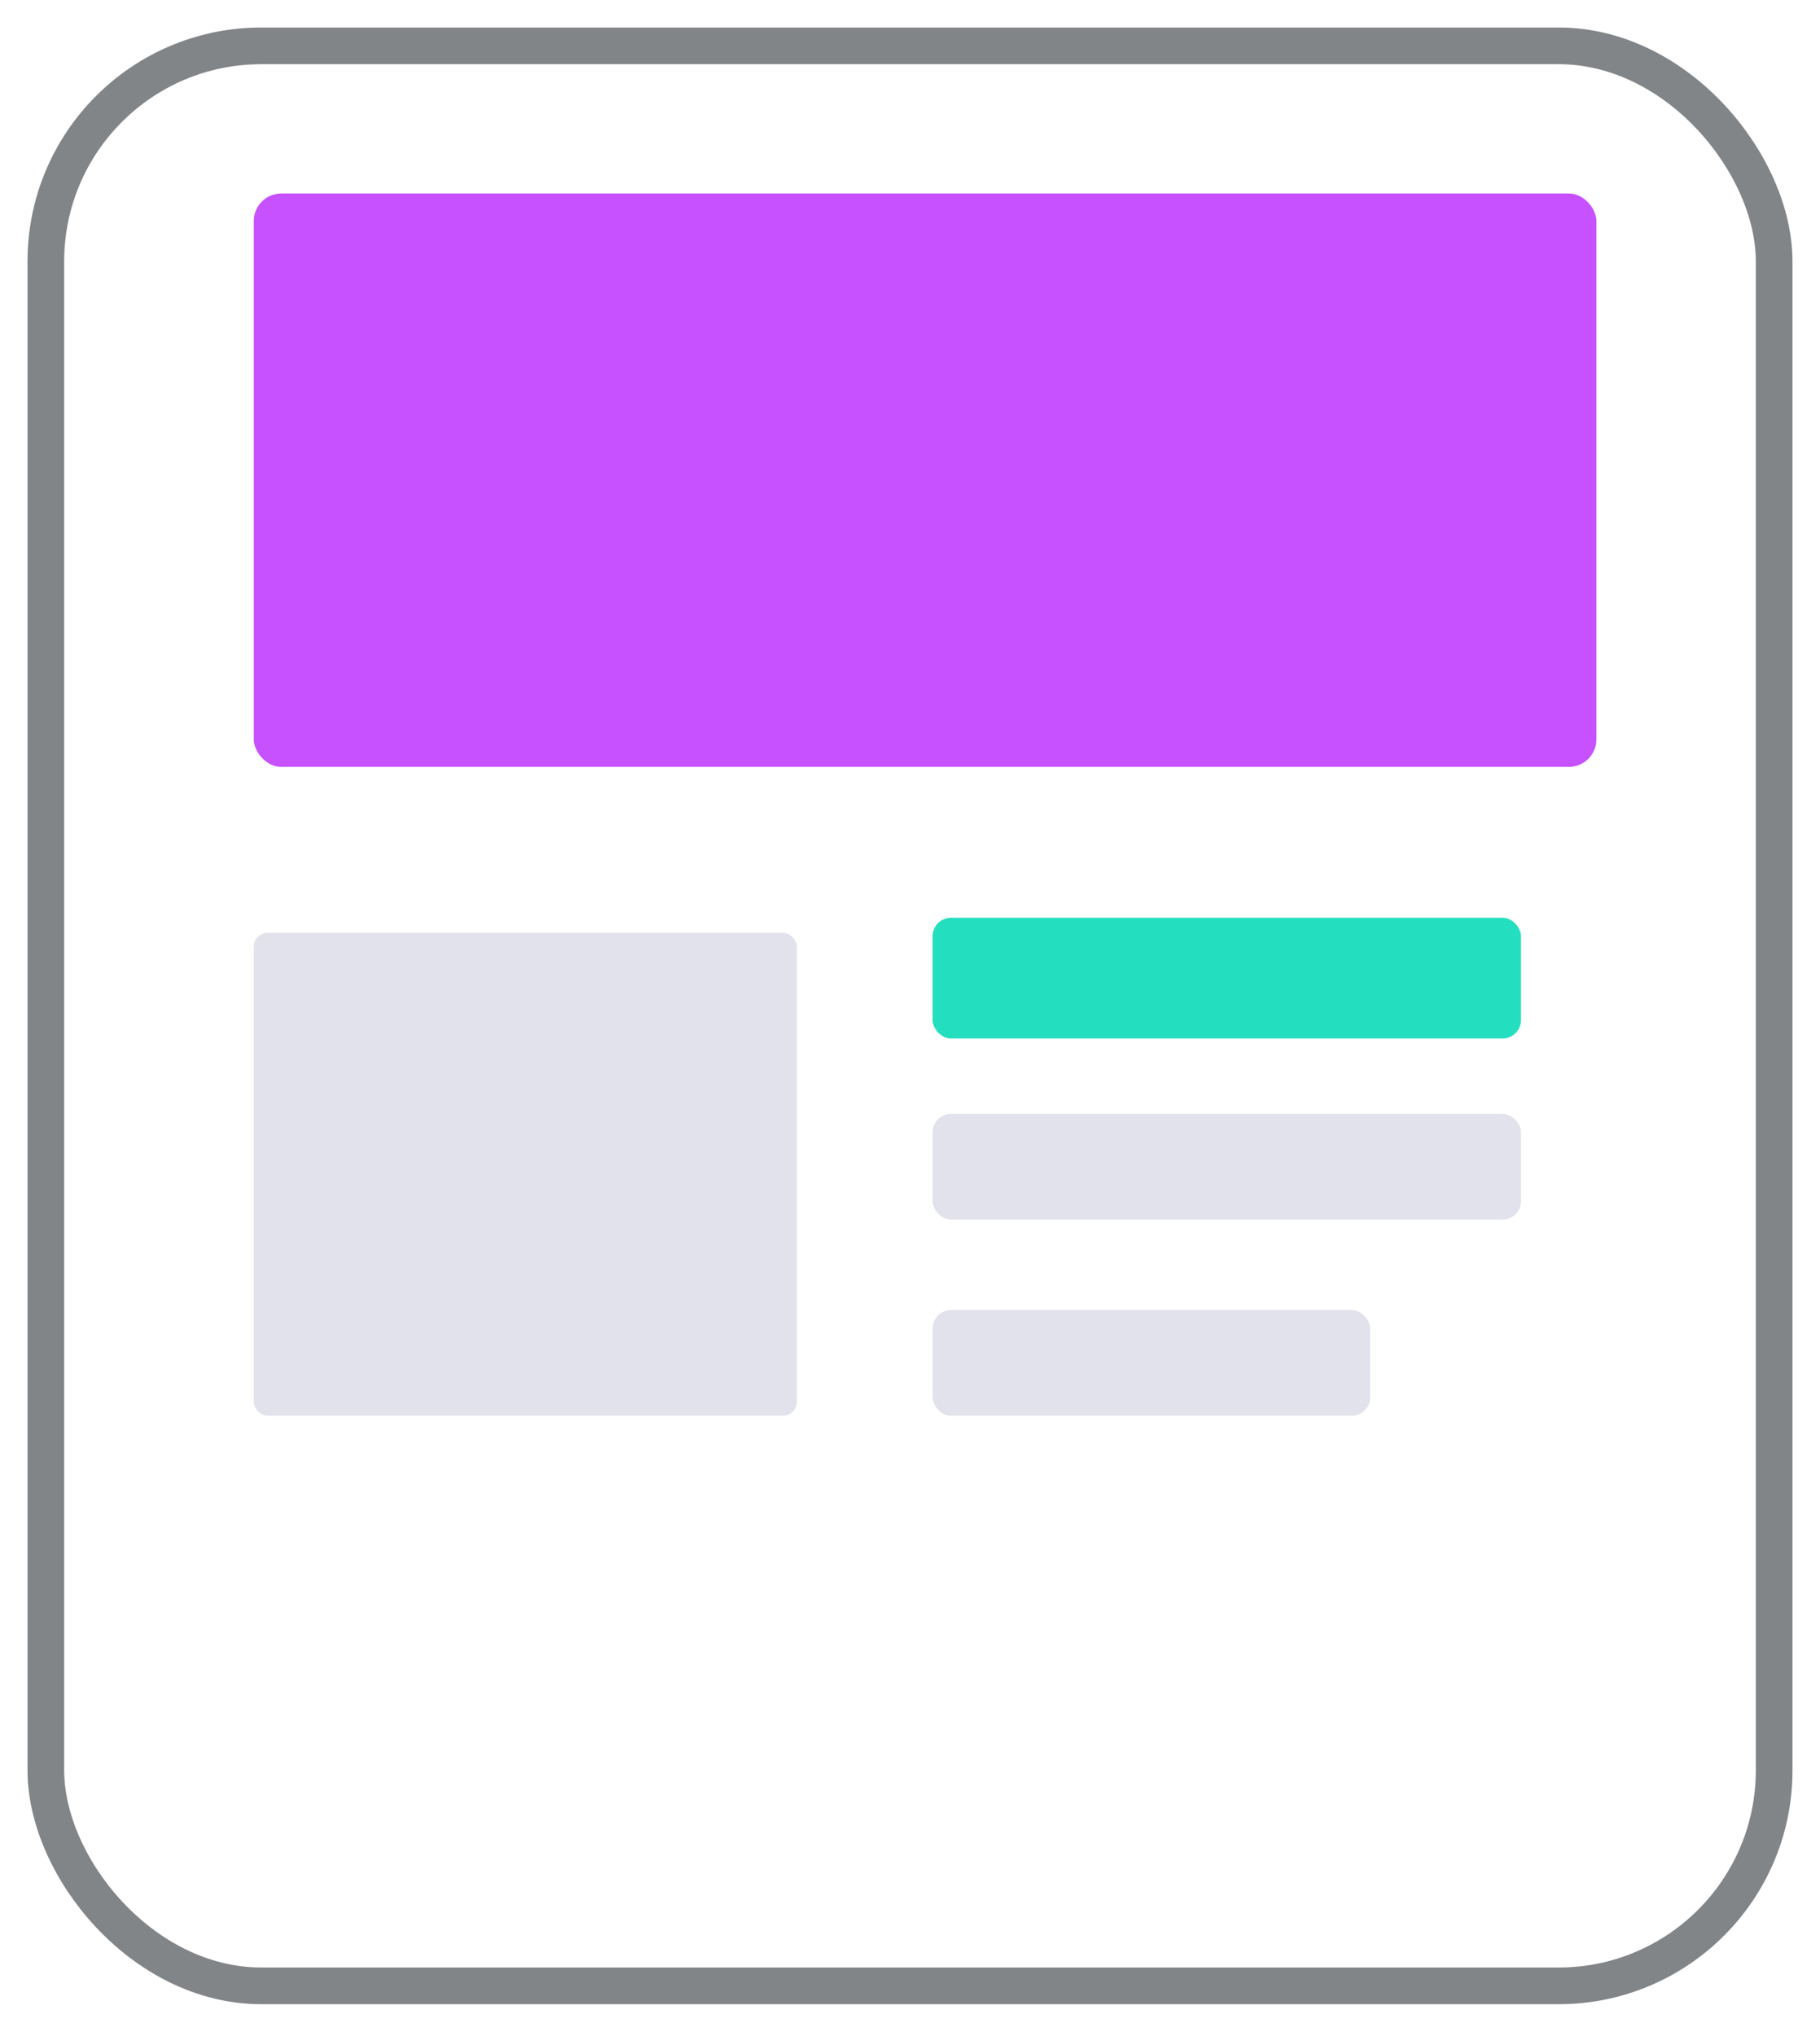 <svg width="397" height="444" viewBox="0 0 397 444" fill="none" xmlns="http://www.w3.org/2000/svg">
<g filter="url(#filter0_d_159_272)">
<rect x="6" y="6" width="385" height="431.068" rx="51" fill="white"/>
<rect x="10" y="10" width="377" height="423.068" rx="47" stroke="#818588" stroke-width="8"/>
</g>
<rect x="55.359" y="42.197" width="292.863" height="125.043" rx="6" fill="#C750FF"/>
<rect x="203.436" y="200.145" width="128.333" height="26.325" rx="4" fill="#23DFBF"/>
<rect x="203.436" y="242.923" width="128.333" height="23.034" rx="4" fill="#E1E2EB"/>
<rect x="55.359" y="203.436" width="118.462" height="105.299" rx="3" fill="#E1E2EB"/>
<rect x="203.436" y="285.701" width="95.427" height="23.034" rx="4" fill="#E1E2EB"/>
<defs>
<filter id="filter0_d_159_272" x="0" y="0" width="397" height="443.068" filterUnits="userSpaceOnUse" color-interpolation-filters="sRGB">
<feFlood flood-opacity="0" result="BackgroundImageFix"/>
<feColorMatrix in="SourceAlpha" type="matrix" values="0 0 0 0 0 0 0 0 0 0 0 0 0 0 0 0 0 0 127 0" result="hardAlpha"/>
<feOffset/>
<feGaussianBlur stdDeviation="3"/>
<feComposite in2="hardAlpha" operator="out"/>
<feColorMatrix type="matrix" values="0 0 0 0 0 0 0 0 0 0 0 0 0 0 0 0 0 0 0.25 0"/>
<feBlend mode="normal" in2="BackgroundImageFix" result="effect1_dropShadow_159_272"/>
<feBlend mode="normal" in="SourceGraphic" in2="effect1_dropShadow_159_272" result="shape"/>
</filter>
</defs>
</svg>

